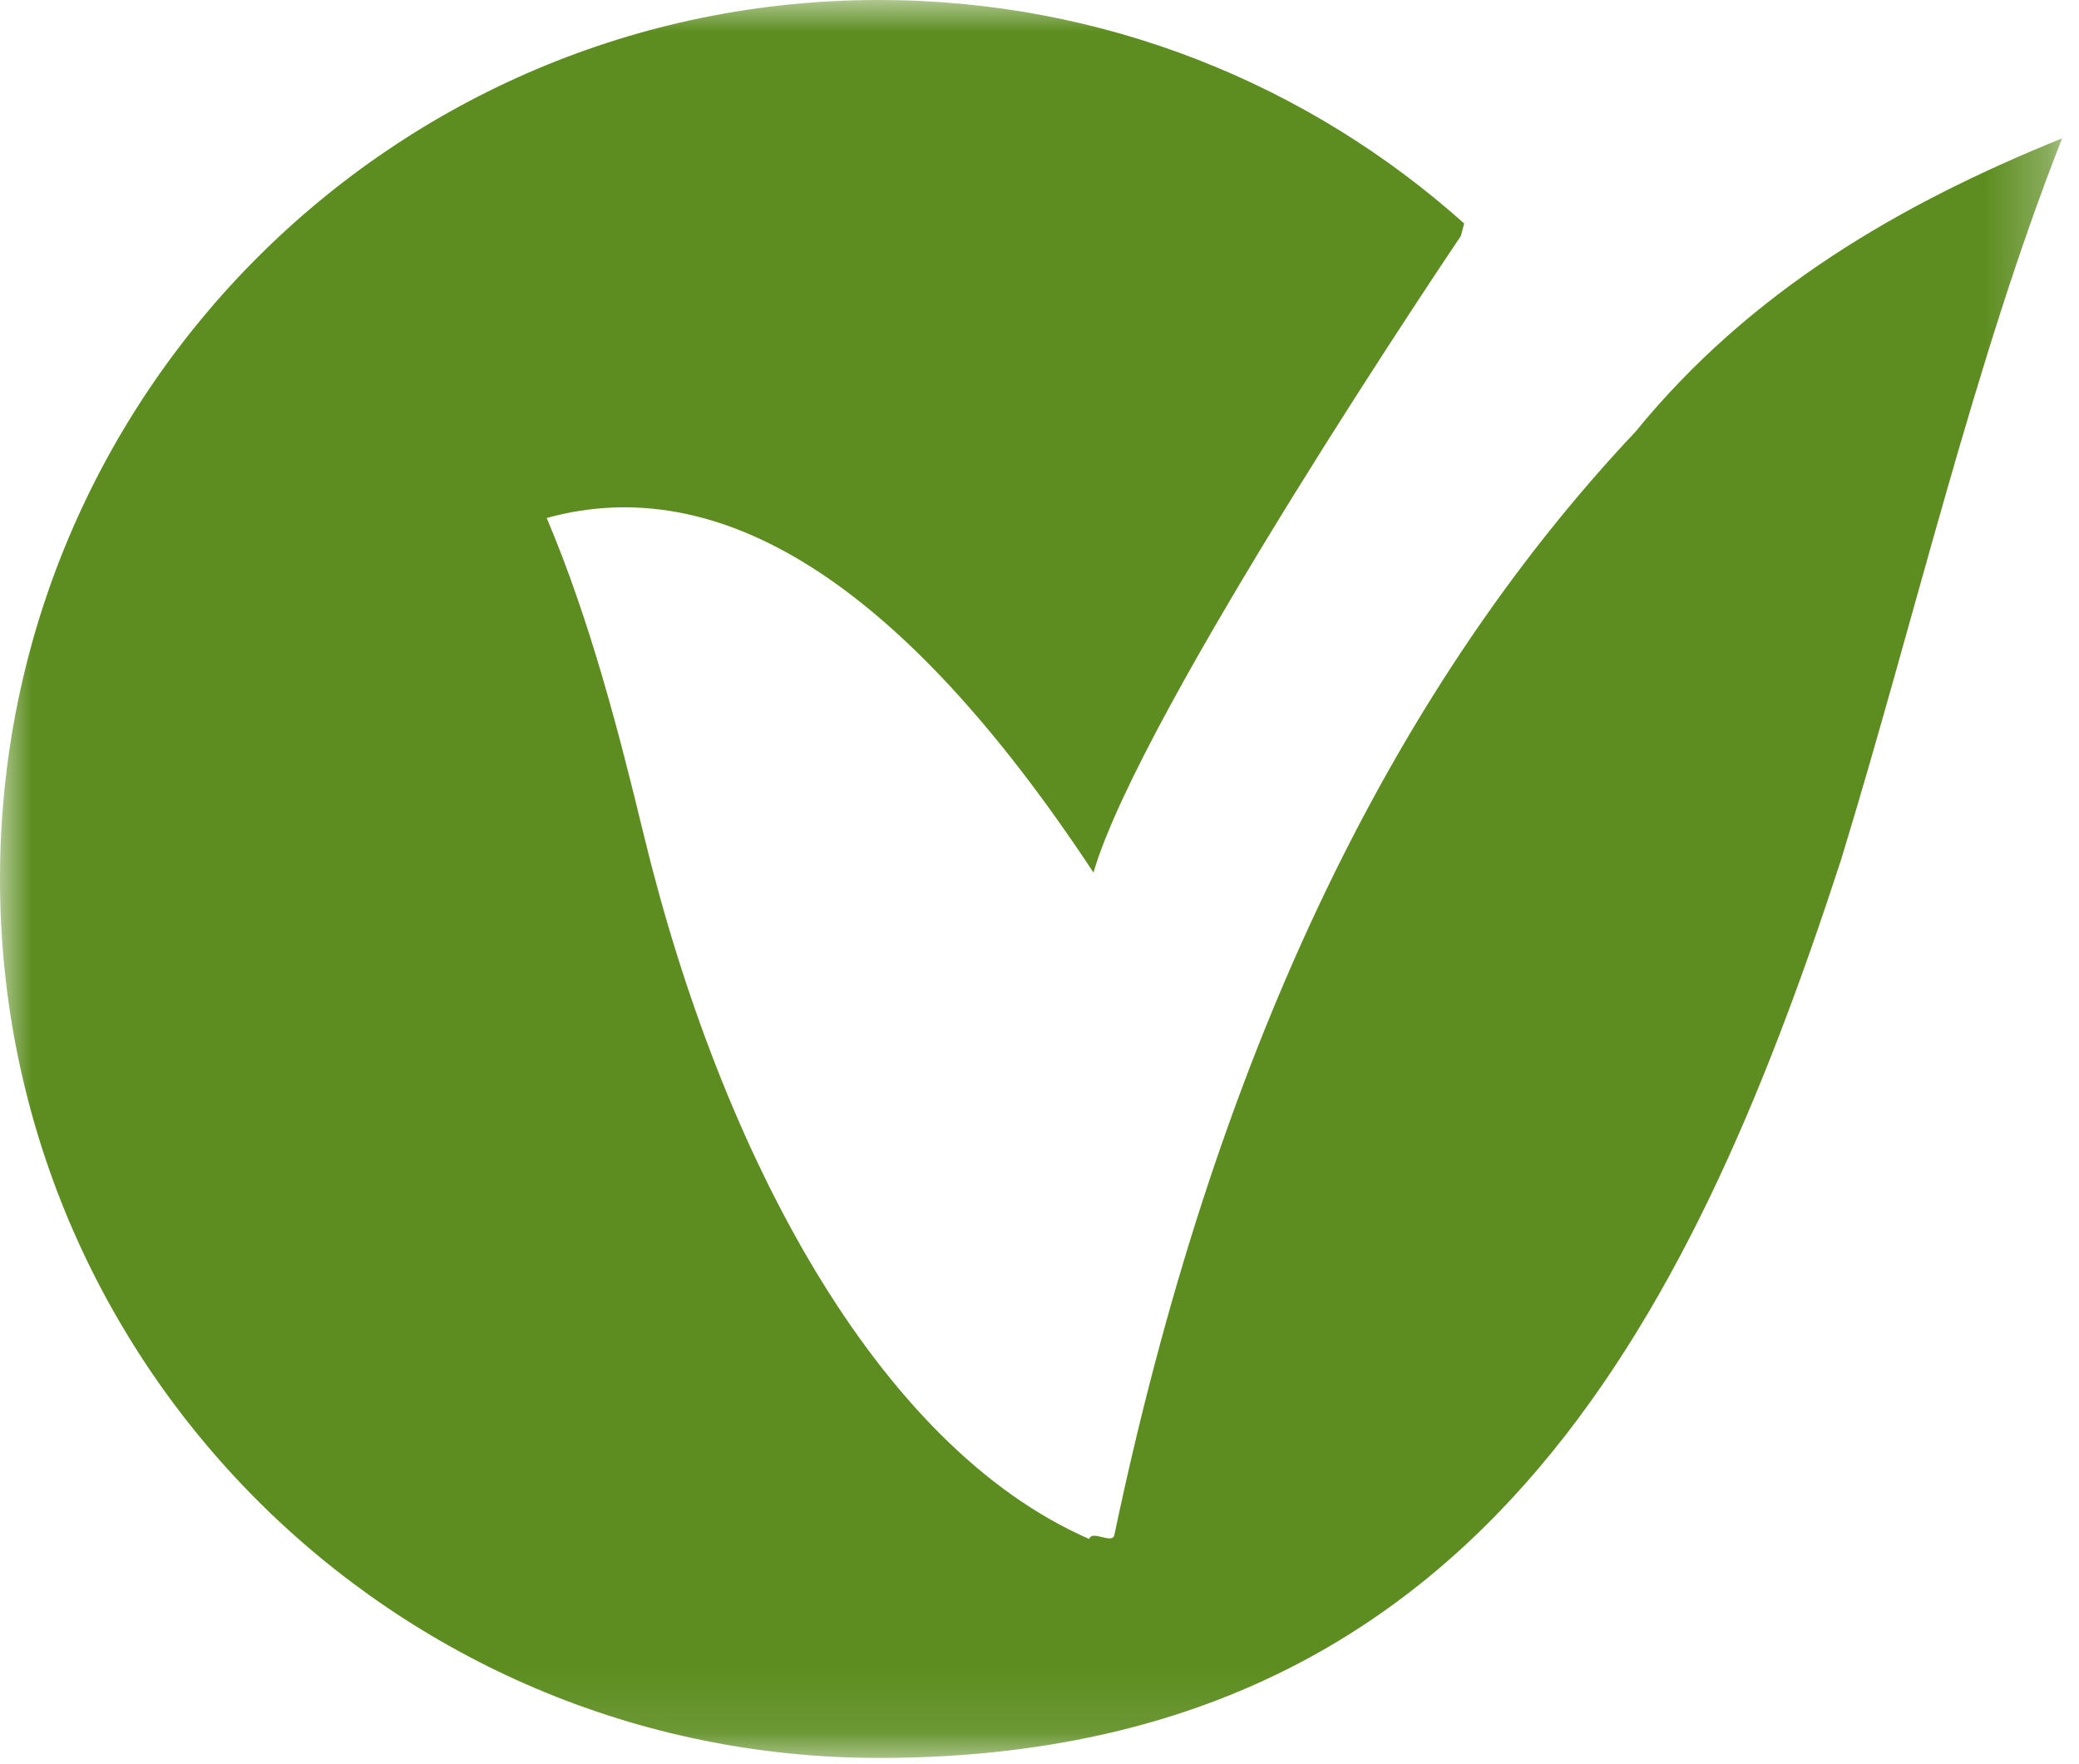 <?xml version="1.0" encoding="UTF-8"?>
<svg width="33px" height="28px" viewBox="0 0 33 28" version="1.1" xmlns="http://www.w3.org/2000/svg" xmlns:xlink="http://www.w3.org/1999/xlink">
    <!-- Generator: Sketch 64 (93537) - https://sketch.com -->
    <title>Group 3</title>
    <desc>Created with Sketch.</desc>
    <defs>
        <polygon id="path-1" points="0 0 32.732 0 32.732 27.901 0 27.901"></polygon>
    </defs>
    <g id="payment" stroke="none" stroke-width="1" fill="none" fill-rule="evenodd">
        <g id="pay" transform="translate(-1043, -310)">
            <g id="Group-3" transform="translate(1043, 310)">
                <mask id="mask-2" fill="white">
                    <use xlink:href="#path-1"></use>
                </mask>
                <g id="Clip-2"></g>
                <path d="M32.732,2.196 C30.156,3.238 27.788,4.612 25.96,6.852 C21.993,11.06 19.25,16.925 17.688,24.364 C17.656,24.515 17.329,24.276 17.289,24.426 C13.914,22.954 11.442,18.292 10.222,13.264 C9.823,11.617 9.372,9.865 8.678,8.221 C11.396,7.473 14.277,9.179 17.357,13.849 C18.102,11.272 23.188,3.746 23.188,3.746 L23.241,3.547 C20.775,1.341 17.519,-8.43373494e-05 13.95,-8.43373494e-05 C6.247,-8.43373494e-05 -6.74698795e-05,6.247 -6.74698795e-05,13.95 C-6.74698795e-05,21.654 6.247,27.901 13.95,27.901 C23.354,27.901 26.808,21.054 29.221,13.653 C30.391,9.834 31.337,5.734 32.732,2.196" id="Fill-1" fill="#5D8D20" mask="url(#mask-2)"></path>
            </g>
        </g>
    </g>
</svg>